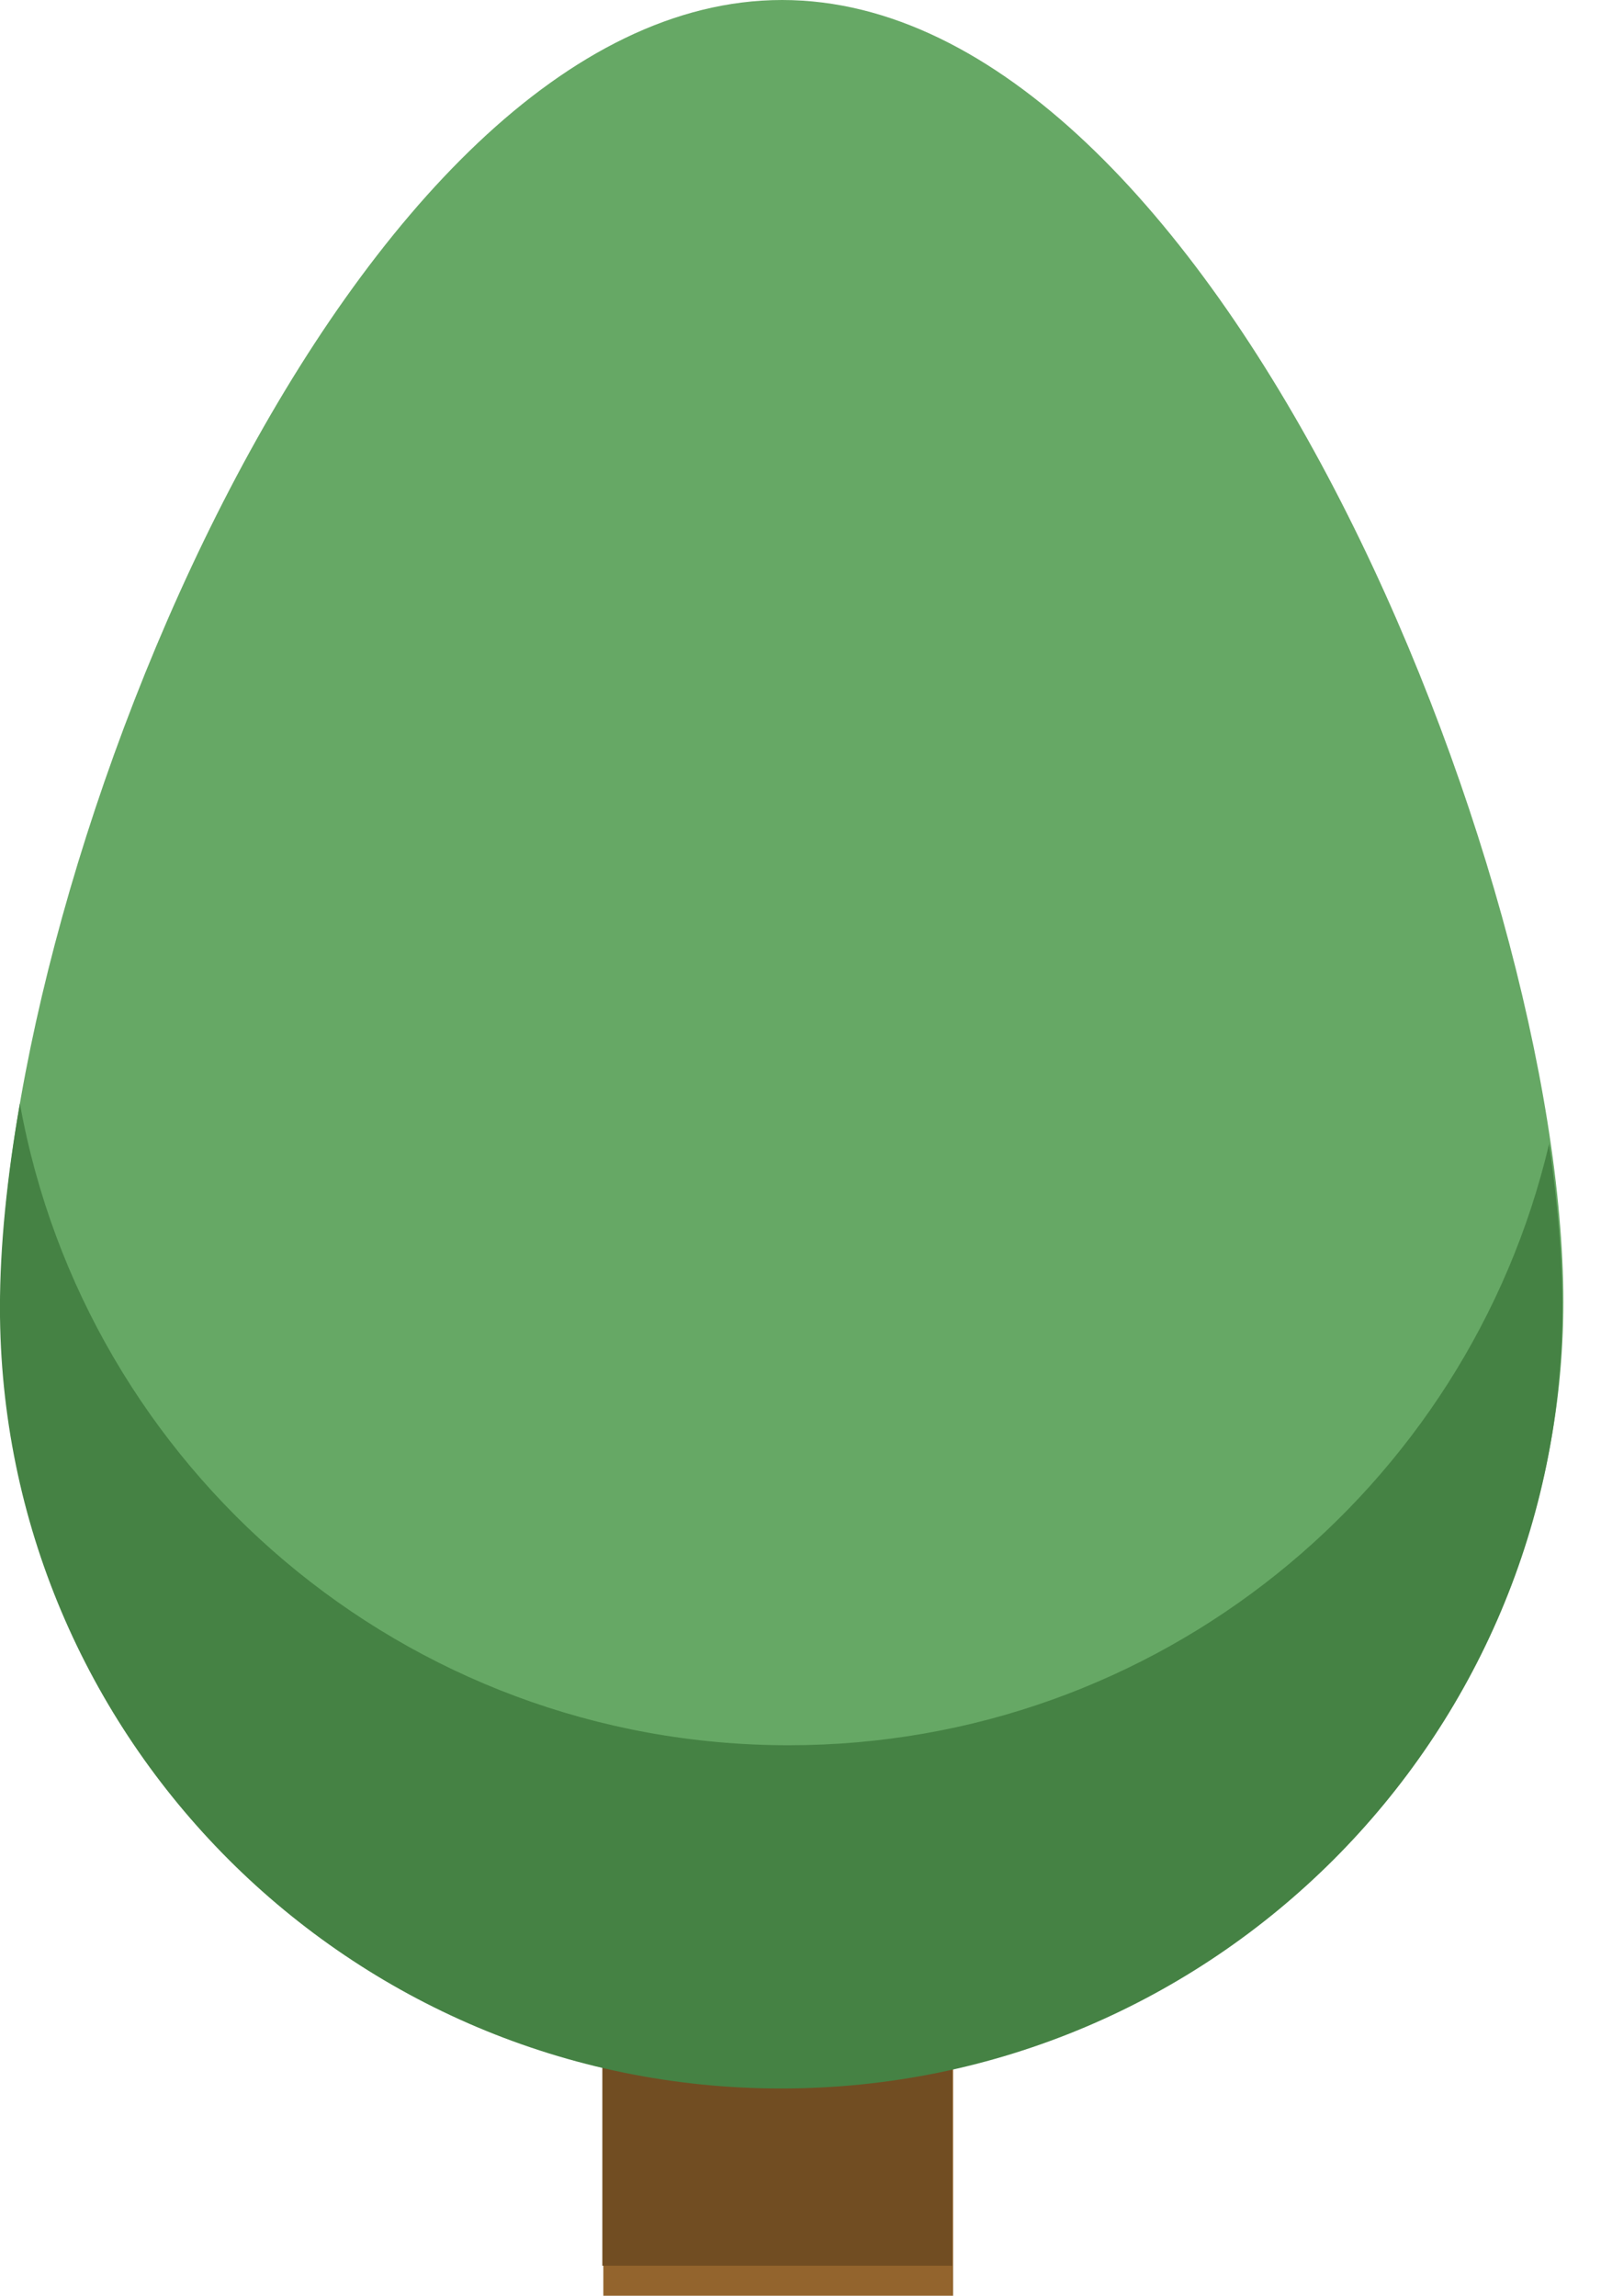 <svg width="33" height="47" viewBox="0 0 33 47" fill="none" xmlns="http://www.w3.org/2000/svg">
<rect width="7.161" height="33.76" transform="matrix(-1 0 0 1 19.512 18.576)" fill="#93642D"/>
<rect width="7.161" height="33.76" transform="matrix(-1 0 0 1 19.492 12.625)" fill="#714D22"/>
<path d="M0.019 26.654C0.019 35.487 7.179 42.647 16.011 42.647C24.844 42.647 32.004 35.487 32.004 26.654C32.004 17.822 24.844 0 16.011 0C7.179 0 0.019 17.822 0.019 26.654Z" fill="#66A865"/>
<path fill-rule="evenodd" clip-rule="evenodd" d="M0.407 22.592C1.752 30.063 8.287 35.73 16.145 35.73C23.71 35.73 30.048 30.478 31.712 23.421C31.891 24.627 31.984 25.754 31.984 26.765C31.984 35.597 24.824 42.757 15.992 42.757C7.159 42.757 -0.001 35.597 -0.001 26.765C-0.001 25.526 0.14 24.11 0.407 22.592Z" fill="#458244"/>
</svg>

